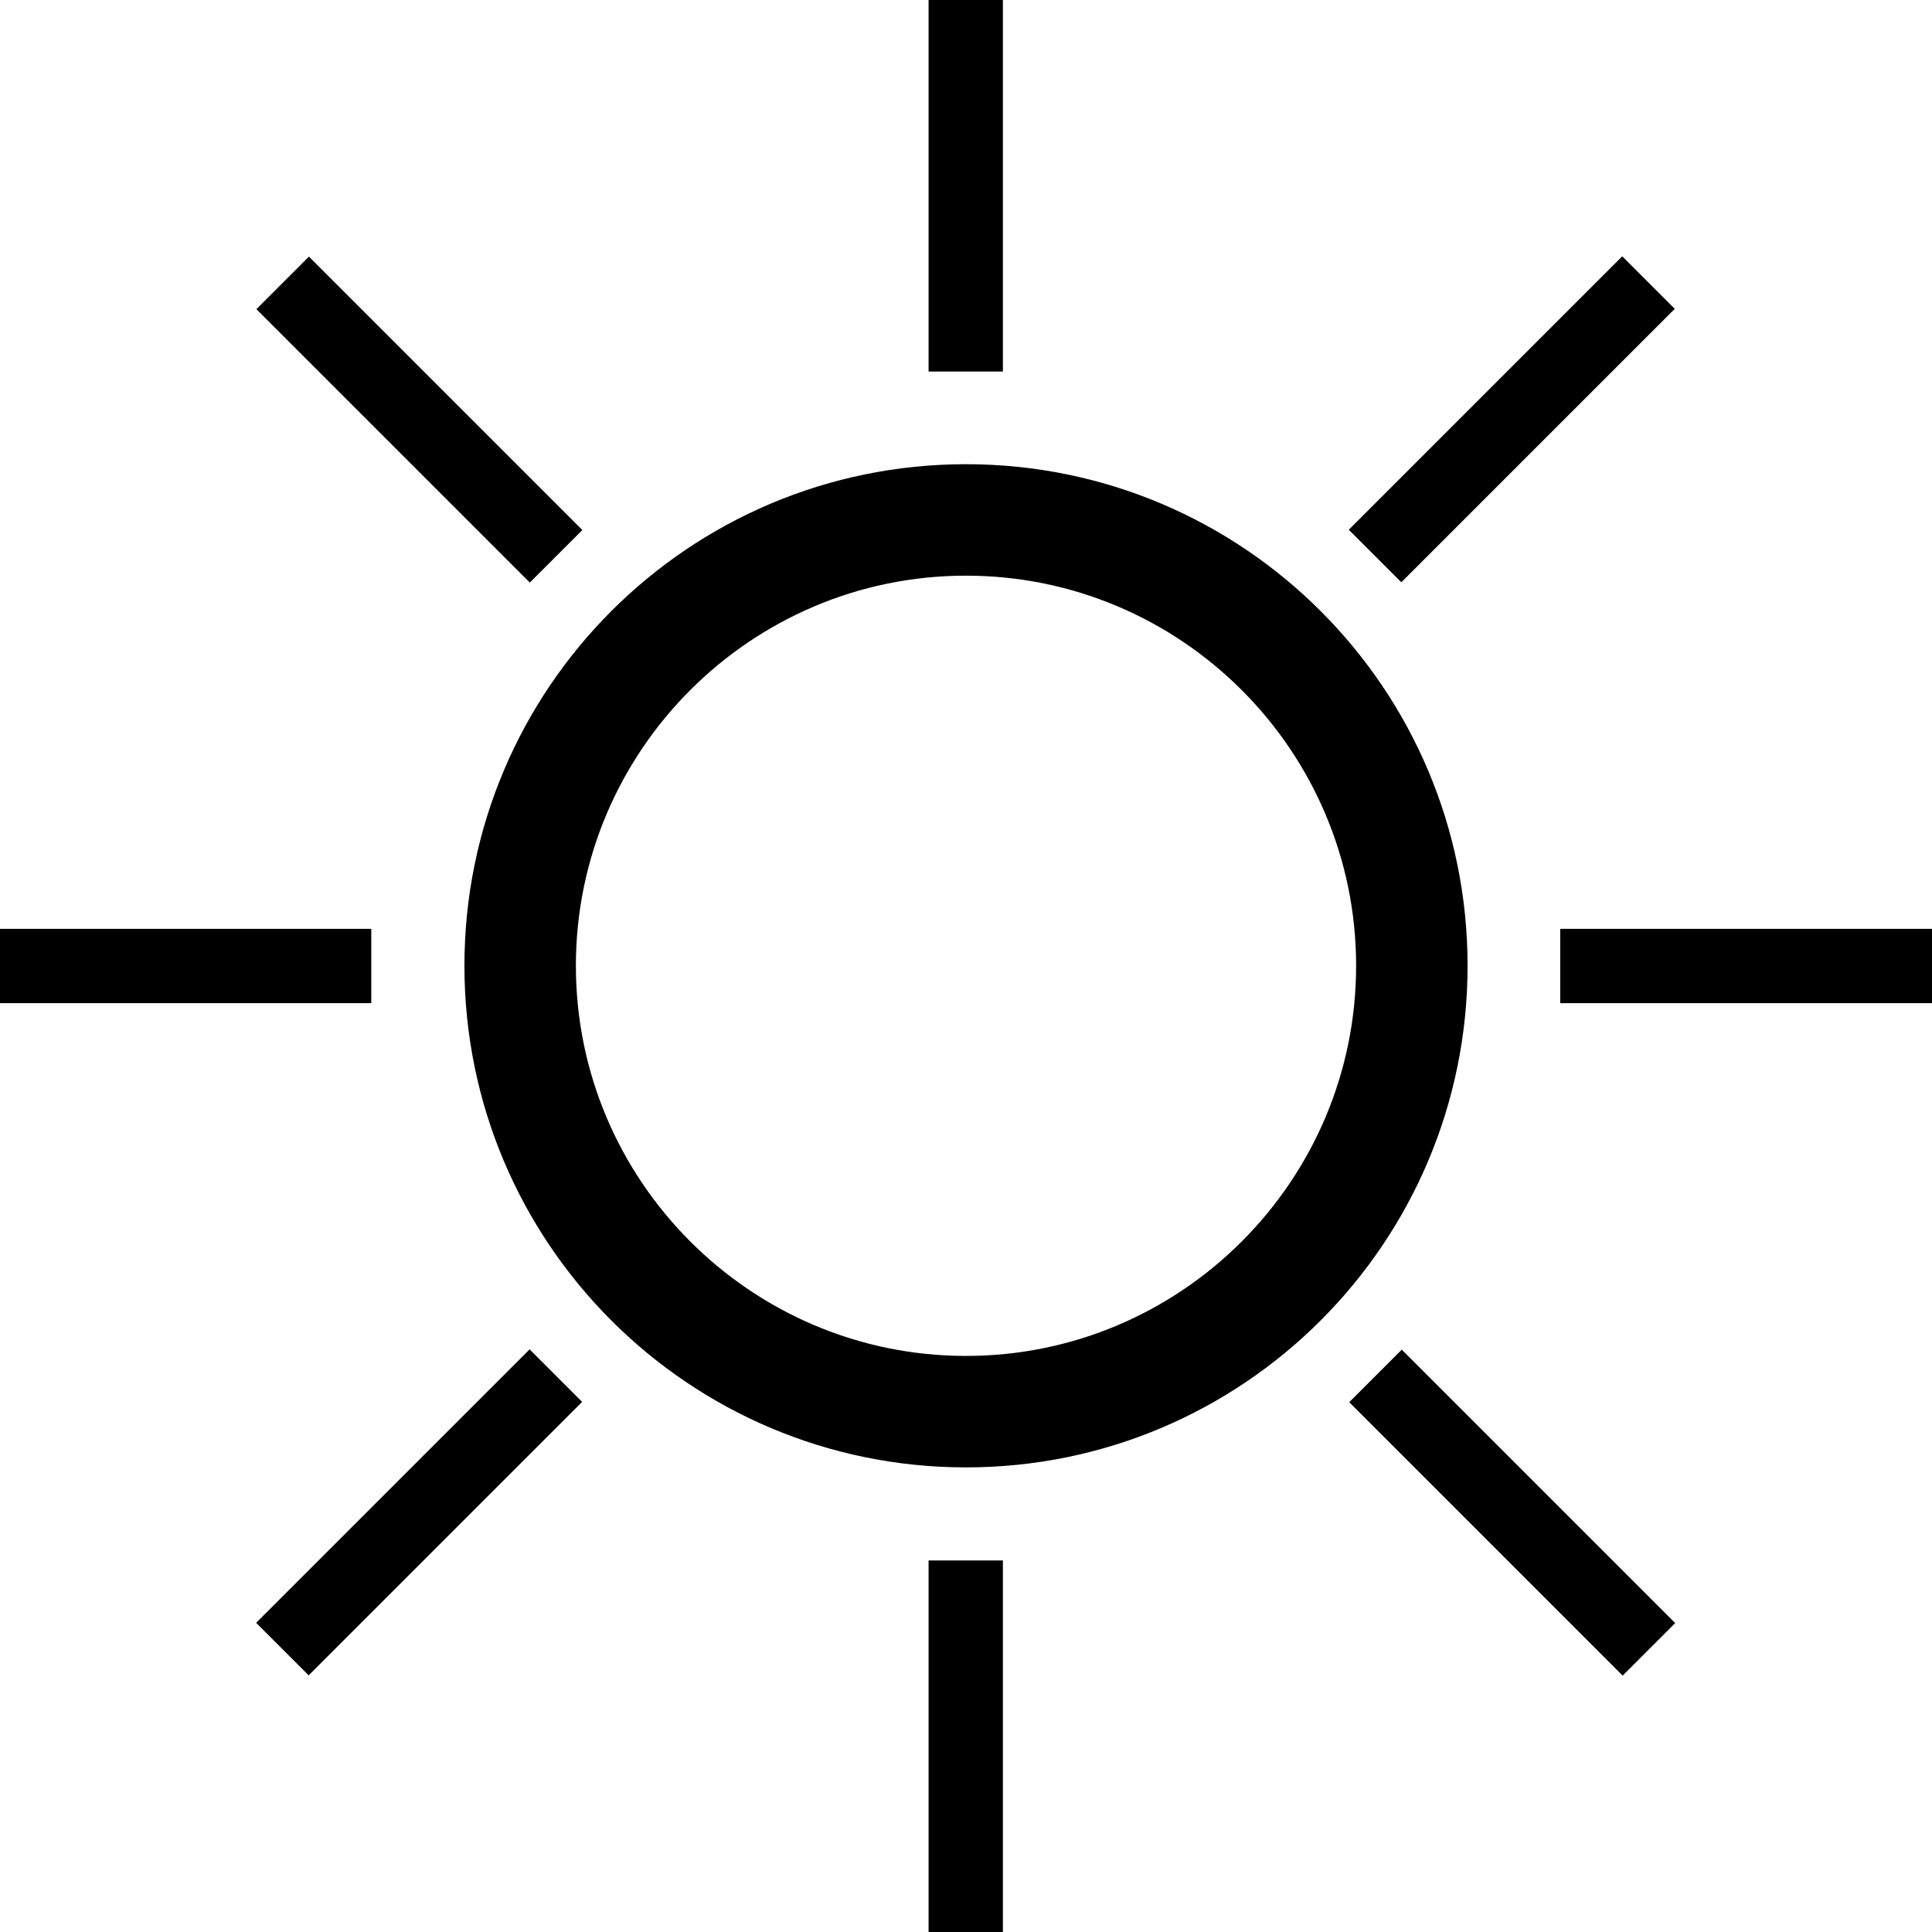 <?xml version="1.0" encoding="utf-8"?>
<!-- Generator: Adobe Illustrator 16.0.0, SVG Export Plug-In . SVG Version: 6.00 Build 0)  -->
<!DOCTYPE svg PUBLIC "-//W3C//DTD SVG 1.1//EN" "http://www.w3.org/Graphics/SVG/1.1/DTD/svg11.dtd">
<svg version="1.1" id="Layer_1" xmlns="http://www.w3.org/2000/svg" xmlns:xlink="http://www.w3.org/1999/xlink" x="0px" y="0px"
	 width="52px" height="52px" viewBox="0 0 52 52" enable-background="new 0 0 52 52" xml:space="preserve"
	
	 
	 >
<g>
	<path d="M26,12.994c-7.18,0-13,5.819-13,12.999c0,7.181,5.82,13.002,13,13.002s13-5.821,13-13.002
		C39,18.813,33.18,12.994,26,12.994z M26,36.995c-6.065,0-11-4.936-11-11.002c0-6.064,4.935-10.999,11-10.999s11,4.935,11,10.999
		C37,32.06,32.065,36.995,26,36.995z"  fill="currentColor" stroke="currentColor"/>
	<rect x="24.993" width="2" height="10"/>
	<rect x="24.993" y="42" width="2" height="10"/>
	<rect y="25" width="9.993" height="2"/>
	<rect x="41.993" y="25" width="10.007" height="2"/>
	<rect x="39.693" y="6.086" transform="matrix(0.707 0.707 -0.707 0.707 19.902 -25.467)" width="2" height="10.409"/>
	<rect x="10.284" y="35.495" transform="matrix(-0.707 -0.707 0.707 -0.707 -9.516 77.458)" width="2" height="10.41"/>
	<rect x="6.084" y="10.296" transform="matrix(0.707 0.707 -0.707 0.707 11.293 -4.674)" width="10.409" height="2"/>
	<rect x="35.492" y="39.705" transform="matrix(-0.707 -0.707 0.707 -0.707 40.696 98.264)" width="10.41" height="2"/>
</g>
</svg>
